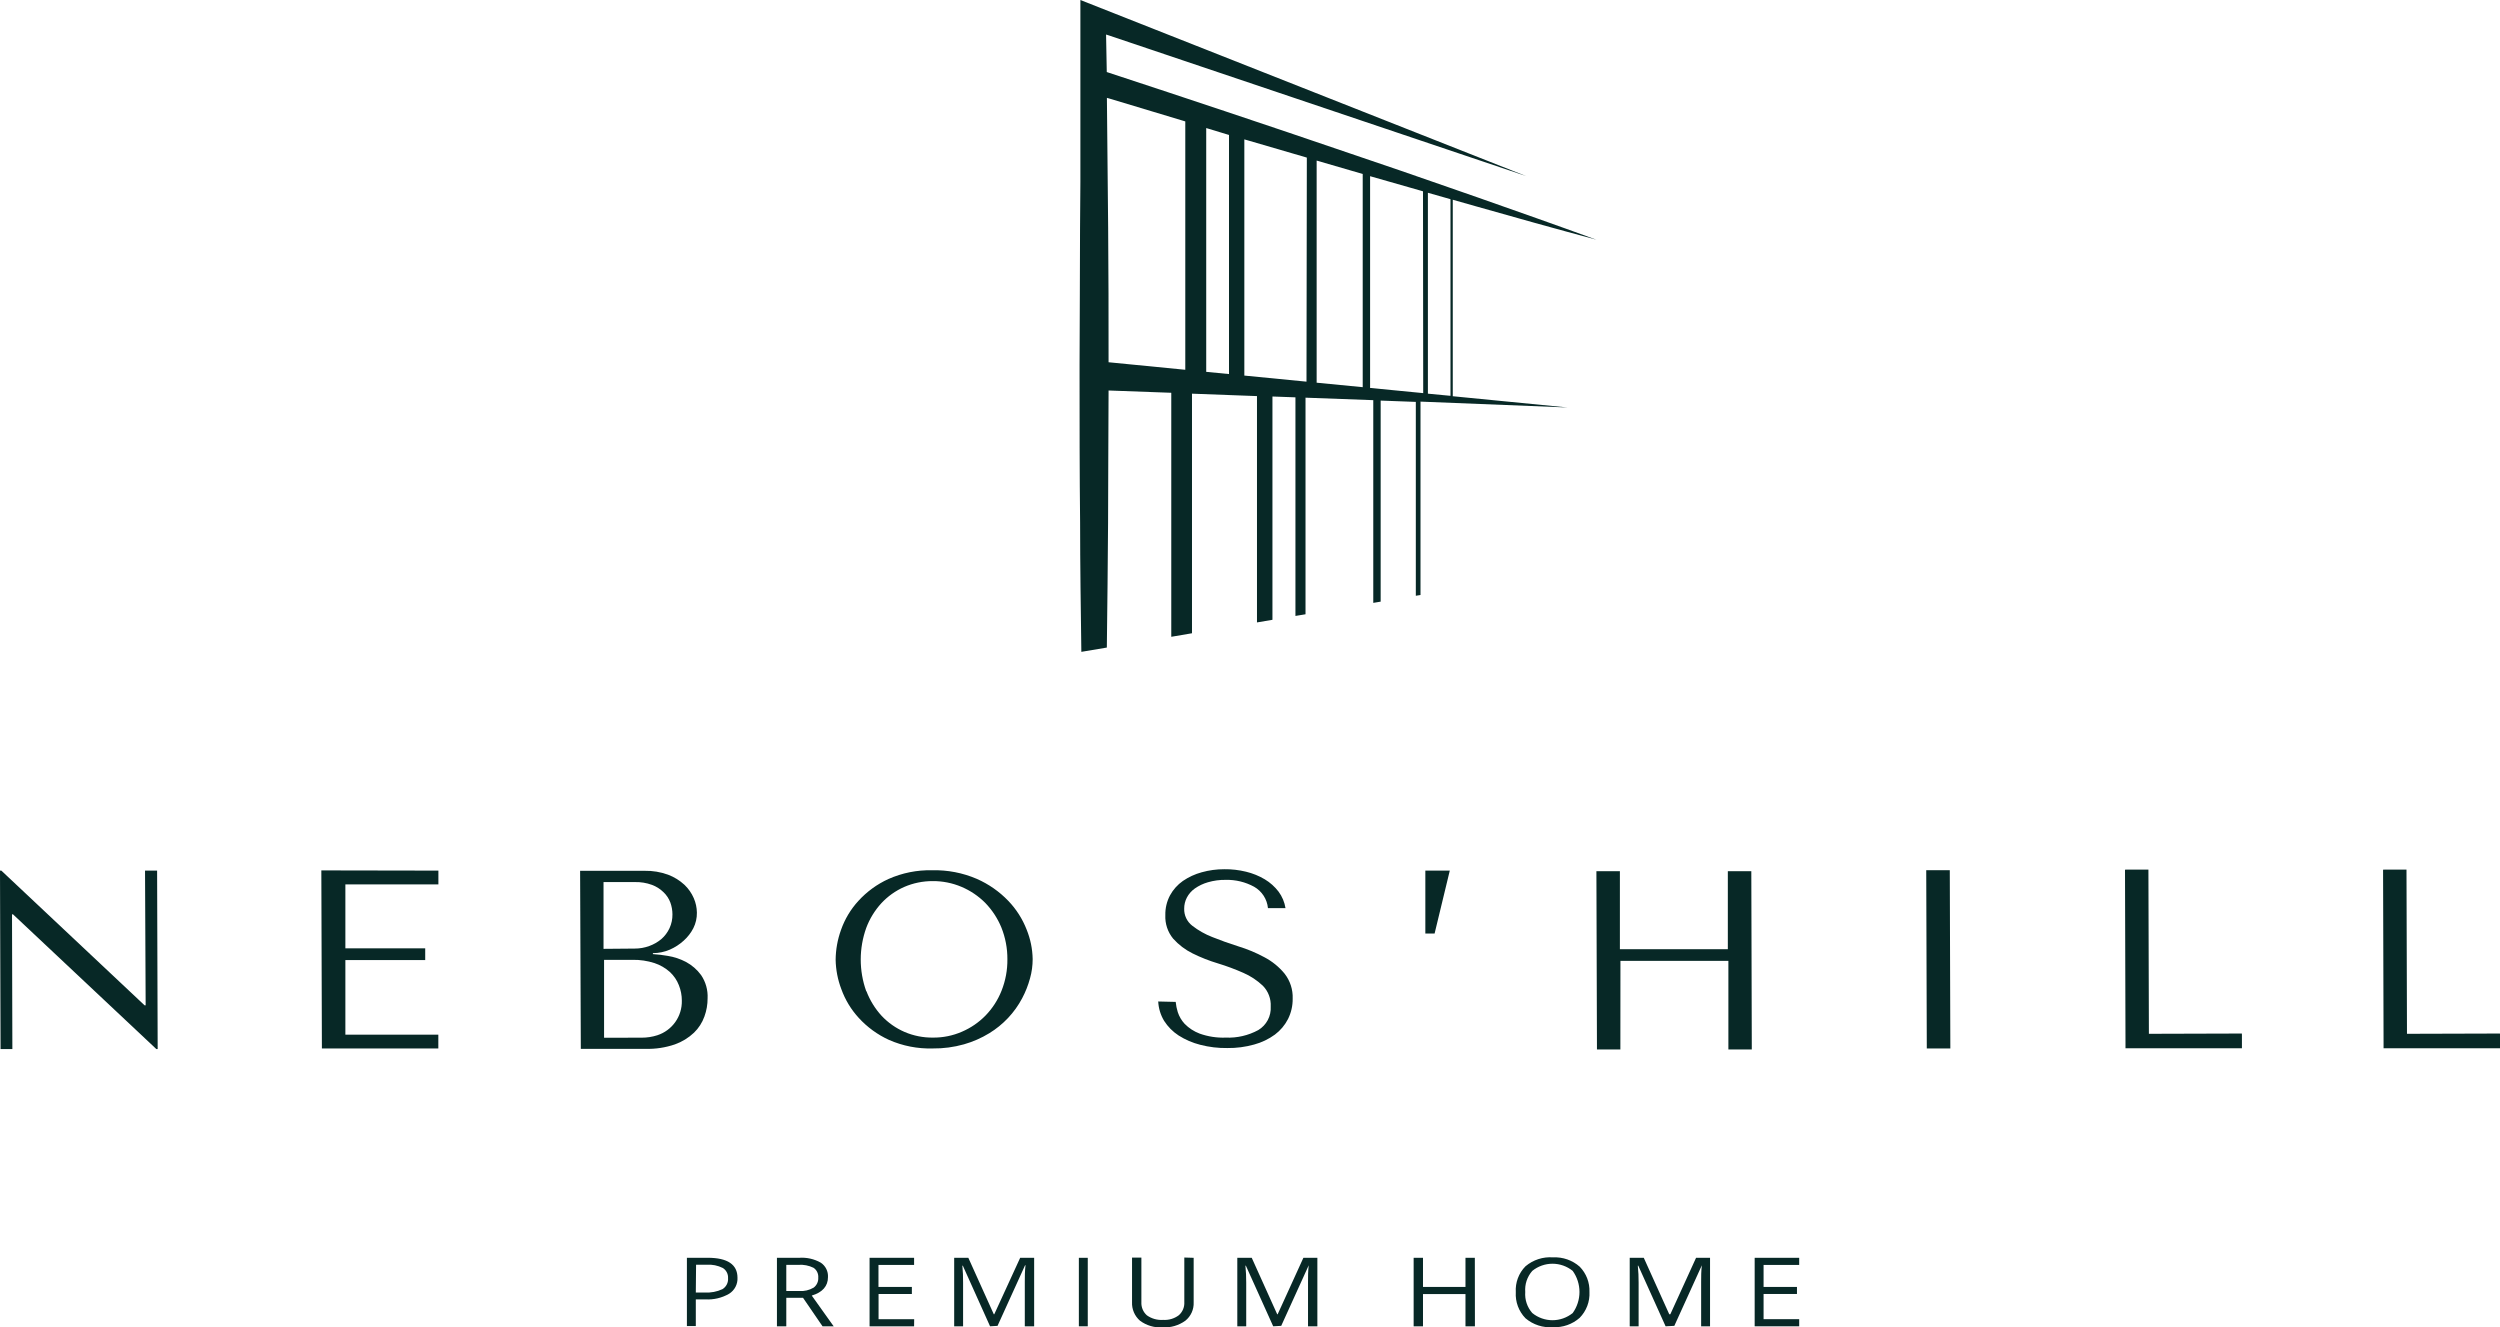 <svg width="226" height="120" viewBox="0 0 226 120" fill="none" xmlns="http://www.w3.org/2000/svg">
<path d="M144.315 21.671C140.707 20.354 137.055 19.068 133.608 17.857L130.899 16.914C128.027 15.915 125.087 14.891 122.159 13.911C118.294 12.593 114.505 11.307 110.703 10.04C107.8 9.072 103.991 7.804 100.183 6.556L100.052 6.512L99.989 3.122L100.264 3.209L137.972 15.921L97.667 0V16.445L97.636 20.635C97.636 24.737 97.598 28.901 97.592 32.935V33.94C97.592 38.211 97.592 42.756 97.642 47.245C97.642 51.166 97.704 55.093 97.754 58.927L100.058 58.539C100.108 54.718 100.145 50.916 100.17 47.245C100.17 43.286 100.208 39.272 100.214 35.507V35.301L105.883 35.507V57.566L107.756 57.247V35.588L113.631 35.807V56.267L115.029 56.03V35.844L117.108 35.919V55.68L118.019 55.53V35.95L124.144 36.175V54.5L124.812 54.388V36.213L127.99 36.331V53.857L128.414 53.788V36.306L141.718 36.837L131.33 35.819V18.056L133.396 18.643C136.867 19.63 140.588 20.672 144.315 21.671ZM107.15 33.428L100.214 32.747V32.467C100.214 28.583 100.214 24.575 100.177 20.604L100.064 8.847L100.333 8.922L107.007 10.932L107.15 10.976V33.428ZM111.102 33.815L109.042 33.615V11.575L111.102 12.2V33.815ZM118.107 34.502L112.488 33.952V12.6L112.75 12.674L117.994 14.204L118.138 14.248L118.107 34.502ZM123.189 35.001L119.025 34.596V14.516L123.189 15.727V35.001ZM128.658 35.538L123.857 35.07V15.927L124.119 16.002L128.489 17.251L128.639 17.295L128.658 35.538ZM131.124 35.782L129.082 35.588V17.426L131.124 18.006V35.782Z" fill="#072826"/>
<path d="M14.203 78.702L14.253 94.836H14.134L1.174 82.655H1.086L1.118 94.836H0.05L0 78.702H0.119L13.073 90.884H13.167L13.111 78.702H14.203Z" fill="#072826"/>
<path d="M39.631 78.703V79.951H31.222V85.727H38.439V86.788H31.222V93.531H39.625V94.78H29.099L29.049 78.684L39.631 78.703Z" fill="#072826"/>
<path d="M52.442 78.721H58.279C58.998 78.707 59.714 78.826 60.39 79.071C60.934 79.276 61.434 79.583 61.863 79.976C62.228 80.32 62.519 80.734 62.718 81.194C62.898 81.608 62.994 82.053 62.999 82.505C63.007 82.99 62.898 83.47 62.681 83.903C62.462 84.331 62.165 84.714 61.807 85.034C61.438 85.37 61.016 85.644 60.558 85.845C60.073 86.055 59.551 86.164 59.022 86.164V86.251C59.474 86.28 59.925 86.335 60.371 86.413C60.942 86.504 61.495 86.688 62.007 86.957C62.548 87.246 63.018 87.653 63.38 88.149C63.797 88.764 64.003 89.498 63.967 90.241C63.97 90.803 63.873 91.361 63.68 91.889C63.483 92.444 63.16 92.946 62.737 93.356C62.242 93.824 61.655 94.183 61.014 94.411C60.165 94.702 59.27 94.84 58.373 94.817H52.505L52.442 78.721ZM57.38 85.751C57.828 85.752 58.271 85.674 58.691 85.52C59.089 85.378 59.459 85.166 59.784 84.896C60.099 84.621 60.352 84.283 60.527 83.903C60.706 83.512 60.796 83.085 60.789 82.655C60.788 82.293 60.724 81.934 60.602 81.593C60.469 81.236 60.255 80.913 59.978 80.651C59.679 80.358 59.322 80.132 58.929 79.989C58.433 79.809 57.908 79.725 57.38 79.739H54.559V85.776L57.38 85.751ZM58.005 93.806C58.486 93.808 58.964 93.734 59.422 93.587C60.078 93.374 60.647 92.955 61.047 92.393C61.446 91.831 61.653 91.155 61.638 90.465C61.64 89.984 61.549 89.507 61.37 89.061C61.193 88.607 60.916 88.199 60.558 87.868C60.154 87.507 59.68 87.233 59.166 87.063C58.525 86.856 57.854 86.757 57.181 86.769H54.608V93.812L58.005 93.806Z" fill="#072826"/>
<path d="M76.029 84.06C76.369 83.091 76.902 82.201 77.596 81.444C78.358 80.607 79.282 79.934 80.311 79.464C81.556 78.91 82.908 78.639 84.269 78.671C85.656 78.637 87.034 78.903 88.309 79.452C89.376 79.922 90.341 80.596 91.149 81.437C91.87 82.187 92.434 83.072 92.81 84.041C93.153 84.887 93.337 85.788 93.353 86.701C93.354 87.287 93.274 87.871 93.116 88.436C92.946 89.067 92.705 89.677 92.398 90.253C91.709 91.552 90.682 92.641 89.426 93.406C88.715 93.841 87.949 94.177 87.148 94.405C86.228 94.665 85.275 94.792 84.319 94.78C82.959 94.819 81.607 94.555 80.361 94.006C79.328 93.534 78.4 92.859 77.633 92.02C76.938 91.264 76.401 90.377 76.054 89.41C75.731 88.562 75.558 87.664 75.542 86.757C75.551 85.837 75.716 84.925 76.029 84.06ZM78.326 89.604C78.639 90.43 79.108 91.189 79.706 91.839C80.289 92.457 80.992 92.95 81.772 93.288C82.588 93.638 83.469 93.812 84.357 93.799C85.25 93.806 86.135 93.625 86.954 93.269C87.755 92.927 88.48 92.43 89.089 91.808C89.715 91.164 90.208 90.402 90.538 89.566C90.9 88.657 91.08 87.686 91.068 86.707C91.073 85.728 90.889 84.757 90.525 83.847C90.184 83.018 89.688 82.262 89.064 81.618C88.449 81.001 87.719 80.509 86.917 80.17C86.095 79.822 85.211 79.645 84.319 79.652C83.43 79.647 82.55 79.828 81.735 80.182C80.956 80.527 80.255 81.026 79.675 81.65C79.08 82.3 78.615 83.059 78.307 83.885C77.645 85.734 77.645 87.755 78.307 89.604H78.326Z" fill="#072826"/>
<path d="M106.283 90.572C106.314 90.885 106.376 91.195 106.47 91.496C106.599 91.891 106.812 92.253 107.094 92.557C107.476 92.946 107.939 93.246 108.449 93.438C109.203 93.707 110.002 93.83 110.803 93.8C111.828 93.844 112.847 93.609 113.749 93.119C114.113 92.901 114.41 92.587 114.609 92.212C114.807 91.836 114.898 91.414 114.873 90.99C114.891 90.646 114.838 90.302 114.716 89.98C114.595 89.658 114.408 89.364 114.168 89.117C113.653 88.629 113.057 88.233 112.407 87.95C111.659 87.618 110.892 87.332 110.11 87.094C109.32 86.858 108.551 86.555 107.812 86.189C107.145 85.86 106.548 85.407 106.052 84.853C105.562 84.257 105.311 83.501 105.346 82.73C105.332 82.106 105.478 81.489 105.771 80.938C106.052 80.421 106.45 79.977 106.932 79.639C107.452 79.284 108.028 79.018 108.636 78.853C109.299 78.668 109.984 78.576 110.672 78.578C111.336 78.569 111.999 78.645 112.644 78.803C113.239 78.946 113.81 79.177 114.336 79.49C114.819 79.78 115.243 80.159 115.585 80.607C115.909 81.045 116.123 81.555 116.209 82.093H114.623C114.585 81.695 114.451 81.312 114.234 80.976C114.017 80.641 113.722 80.362 113.375 80.164C112.585 79.732 111.696 79.517 110.796 79.54C110.254 79.532 109.713 79.605 109.192 79.758C108.77 79.879 108.372 80.069 108.012 80.32C107.712 80.532 107.466 80.813 107.294 81.138C107.132 81.448 107.049 81.793 107.051 82.143C107.041 82.44 107.103 82.734 107.23 83.002C107.357 83.27 107.546 83.504 107.781 83.685C108.332 84.113 108.941 84.458 109.591 84.709C110.316 85.001 111.102 85.282 111.951 85.552C112.769 85.802 113.559 86.132 114.311 86.539C115.006 86.905 115.622 87.406 116.122 88.012C116.628 88.657 116.889 89.46 116.858 90.278C116.867 90.915 116.723 91.544 116.44 92.114C116.158 92.669 115.752 93.152 115.254 93.525C114.69 93.937 114.055 94.242 113.381 94.424C112.589 94.647 111.769 94.754 110.946 94.743C110.121 94.755 109.298 94.657 108.499 94.449C107.807 94.274 107.147 93.989 106.545 93.606C106.018 93.264 105.571 92.813 105.234 92.283C104.915 91.753 104.733 91.152 104.703 90.534L106.283 90.572Z" fill="#072826"/>
<path d="M129.688 84.39H128.851V78.702H131.061L129.688 84.39Z" fill="#072826"/>
<path d="M146.482 94.873H144.365L144.315 78.759H146.438V85.808H156.196V78.759H158.319L158.362 94.873H156.246V86.863H146.488L146.482 94.873Z" fill="#072826"/>
<path d="M176.261 78.665L176.311 94.78H174.182L174.132 78.665H176.261Z" fill="#072826"/>
<path d="M202.67 93.568L202.664 93.431L194.26 93.456L194.217 78.609L192.1 78.615L192.144 94.205V94.761H202.67V93.568Z" fill="#072826"/>
<path d="M226 93.568V93.506L225.994 93.431L217.616 93.456H217.591L217.547 78.609L215.43 78.615V78.659L215.474 94.218V94.761H226V93.568Z" fill="#072826"/>
<path d="M66.669 115.507C66.684 115.794 66.621 116.08 66.488 116.334C66.355 116.589 66.156 116.804 65.912 116.956C65.258 117.334 64.508 117.51 63.754 117.463H62.901V119.879H62.096V113.703H63.98C65.759 113.703 66.669 114.307 66.669 115.507ZM62.901 116.843H63.706C64.26 116.878 64.814 116.773 65.316 116.537C65.482 116.433 65.616 116.286 65.704 116.112C65.792 115.937 65.831 115.742 65.816 115.547C65.827 115.366 65.789 115.186 65.707 115.024C65.625 114.863 65.501 114.726 65.349 114.629C64.893 114.399 64.384 114.296 63.875 114.331H62.925L62.901 116.843Z" fill="#072826"/>
<path d="M71.081 117.321V119.898H70.235V113.706H72.232C72.919 113.654 73.606 113.808 74.204 114.149C74.415 114.292 74.586 114.487 74.699 114.716C74.812 114.944 74.863 115.198 74.849 115.453C74.849 116.258 74.358 116.83 73.383 117.12L75.364 119.898H74.357L72.594 117.321H71.081ZM71.081 116.709H72.24C72.698 116.742 73.156 116.636 73.552 116.403C73.693 116.299 73.804 116.16 73.877 116.001C73.951 115.843 73.983 115.668 73.971 115.493C73.984 115.321 73.951 115.149 73.876 114.993C73.802 114.838 73.687 114.705 73.544 114.608C73.12 114.399 72.647 114.308 72.176 114.342H71.081V116.709Z" fill="#072826"/>
<path d="M82.634 119.898H78.609V113.706H82.634V114.35H79.414V116.339H82.433V116.975H79.422V119.253H82.642L82.634 119.898Z" fill="#072826"/>
<path d="M89.502 119.898L87.038 114.414H86.998C87.047 114.928 87.069 115.444 87.063 115.96V119.898H86.258V113.706H87.538L89.84 118.811H89.881L92.224 113.706H93.487V119.898H92.642V115.872C92.642 115.413 92.642 114.914 92.707 114.382H92.666L90.178 119.857L89.502 119.898Z" fill="#072826"/>
<path d="M97.529 119.898V113.706H98.334V119.898H97.529Z" fill="#072826"/>
<path d="M107.907 113.706V117.731C107.921 118.047 107.86 118.362 107.73 118.65C107.6 118.938 107.404 119.191 107.158 119.39C106.559 119.823 105.828 120.036 105.089 119.994C104.36 120.04 103.639 119.826 103.052 119.39C102.815 119.183 102.627 118.924 102.503 118.634C102.379 118.344 102.322 118.03 102.336 117.715V113.689H103.181V117.715C103.169 117.939 103.208 118.162 103.294 118.368C103.38 118.575 103.513 118.759 103.68 118.907C104.106 119.21 104.624 119.355 105.146 119.318C105.653 119.352 106.156 119.204 106.563 118.899C106.731 118.752 106.864 118.568 106.951 118.361C107.037 118.155 107.075 117.931 107.062 117.707V113.681L107.907 113.706Z" fill="#072826"/>
<path d="M115.097 119.898L112.625 114.414H112.585C112.637 114.928 112.661 115.444 112.658 115.96V119.898H111.852V113.706H113.157L115.459 118.811H115.5L117.826 113.706H119.09V119.898H118.245V115.872C118.245 115.413 118.245 114.914 118.309 114.382L115.822 119.857L115.097 119.898Z" fill="#072826"/>
<path d="M133.333 119.898H132.479V116.983H128.639V119.898H127.793V113.706H128.639V116.339H132.479V113.706H133.325L133.333 119.898Z" fill="#072826"/>
<path d="M143.687 116.798C143.709 117.227 143.642 117.656 143.489 118.058C143.337 118.46 143.102 118.826 142.801 119.133C142.136 119.718 141.27 120.021 140.386 119.978C139.485 120.045 138.595 119.756 137.906 119.173C137.603 118.863 137.368 118.493 137.217 118.086C137.066 117.68 137.001 117.247 137.028 116.814C137.001 116.383 137.065 115.952 137.216 115.548C137.367 115.144 137.602 114.777 137.906 114.471C138.598 113.887 139.491 113.597 140.394 113.666C141.278 113.621 142.145 113.924 142.809 114.511C143.103 114.813 143.332 115.171 143.483 115.564C143.633 115.957 143.703 116.377 143.687 116.798ZM137.882 116.798C137.856 117.141 137.899 117.486 138.008 117.812C138.117 118.138 138.291 118.439 138.518 118.698C139.034 119.118 139.68 119.347 140.345 119.347C141.011 119.347 141.656 119.118 142.173 118.698C142.571 118.143 142.785 117.477 142.785 116.794C142.785 116.111 142.571 115.445 142.173 114.889C141.656 114.47 141.011 114.241 140.345 114.241C139.68 114.241 139.034 114.47 138.518 114.889C138.29 115.149 138.116 115.451 138.006 115.779C137.897 116.107 137.855 116.453 137.882 116.798Z" fill="#072826"/>
<path d="M150.57 119.898L148.099 114.414H148.058C148.111 114.928 148.135 115.444 148.131 115.96V119.898H147.326V113.706H148.598L150.901 118.811H150.997L153.324 113.706H154.588V119.898H153.783V115.872C153.783 115.413 153.783 114.914 153.847 114.382L151.359 119.857L150.57 119.898Z" fill="#072826"/>
<path d="M162.647 119.898H158.622V113.706H162.647V114.35H159.427V116.339H162.446V116.975H159.427V119.253H162.647V119.898Z" fill="#072826"/>
</svg>
